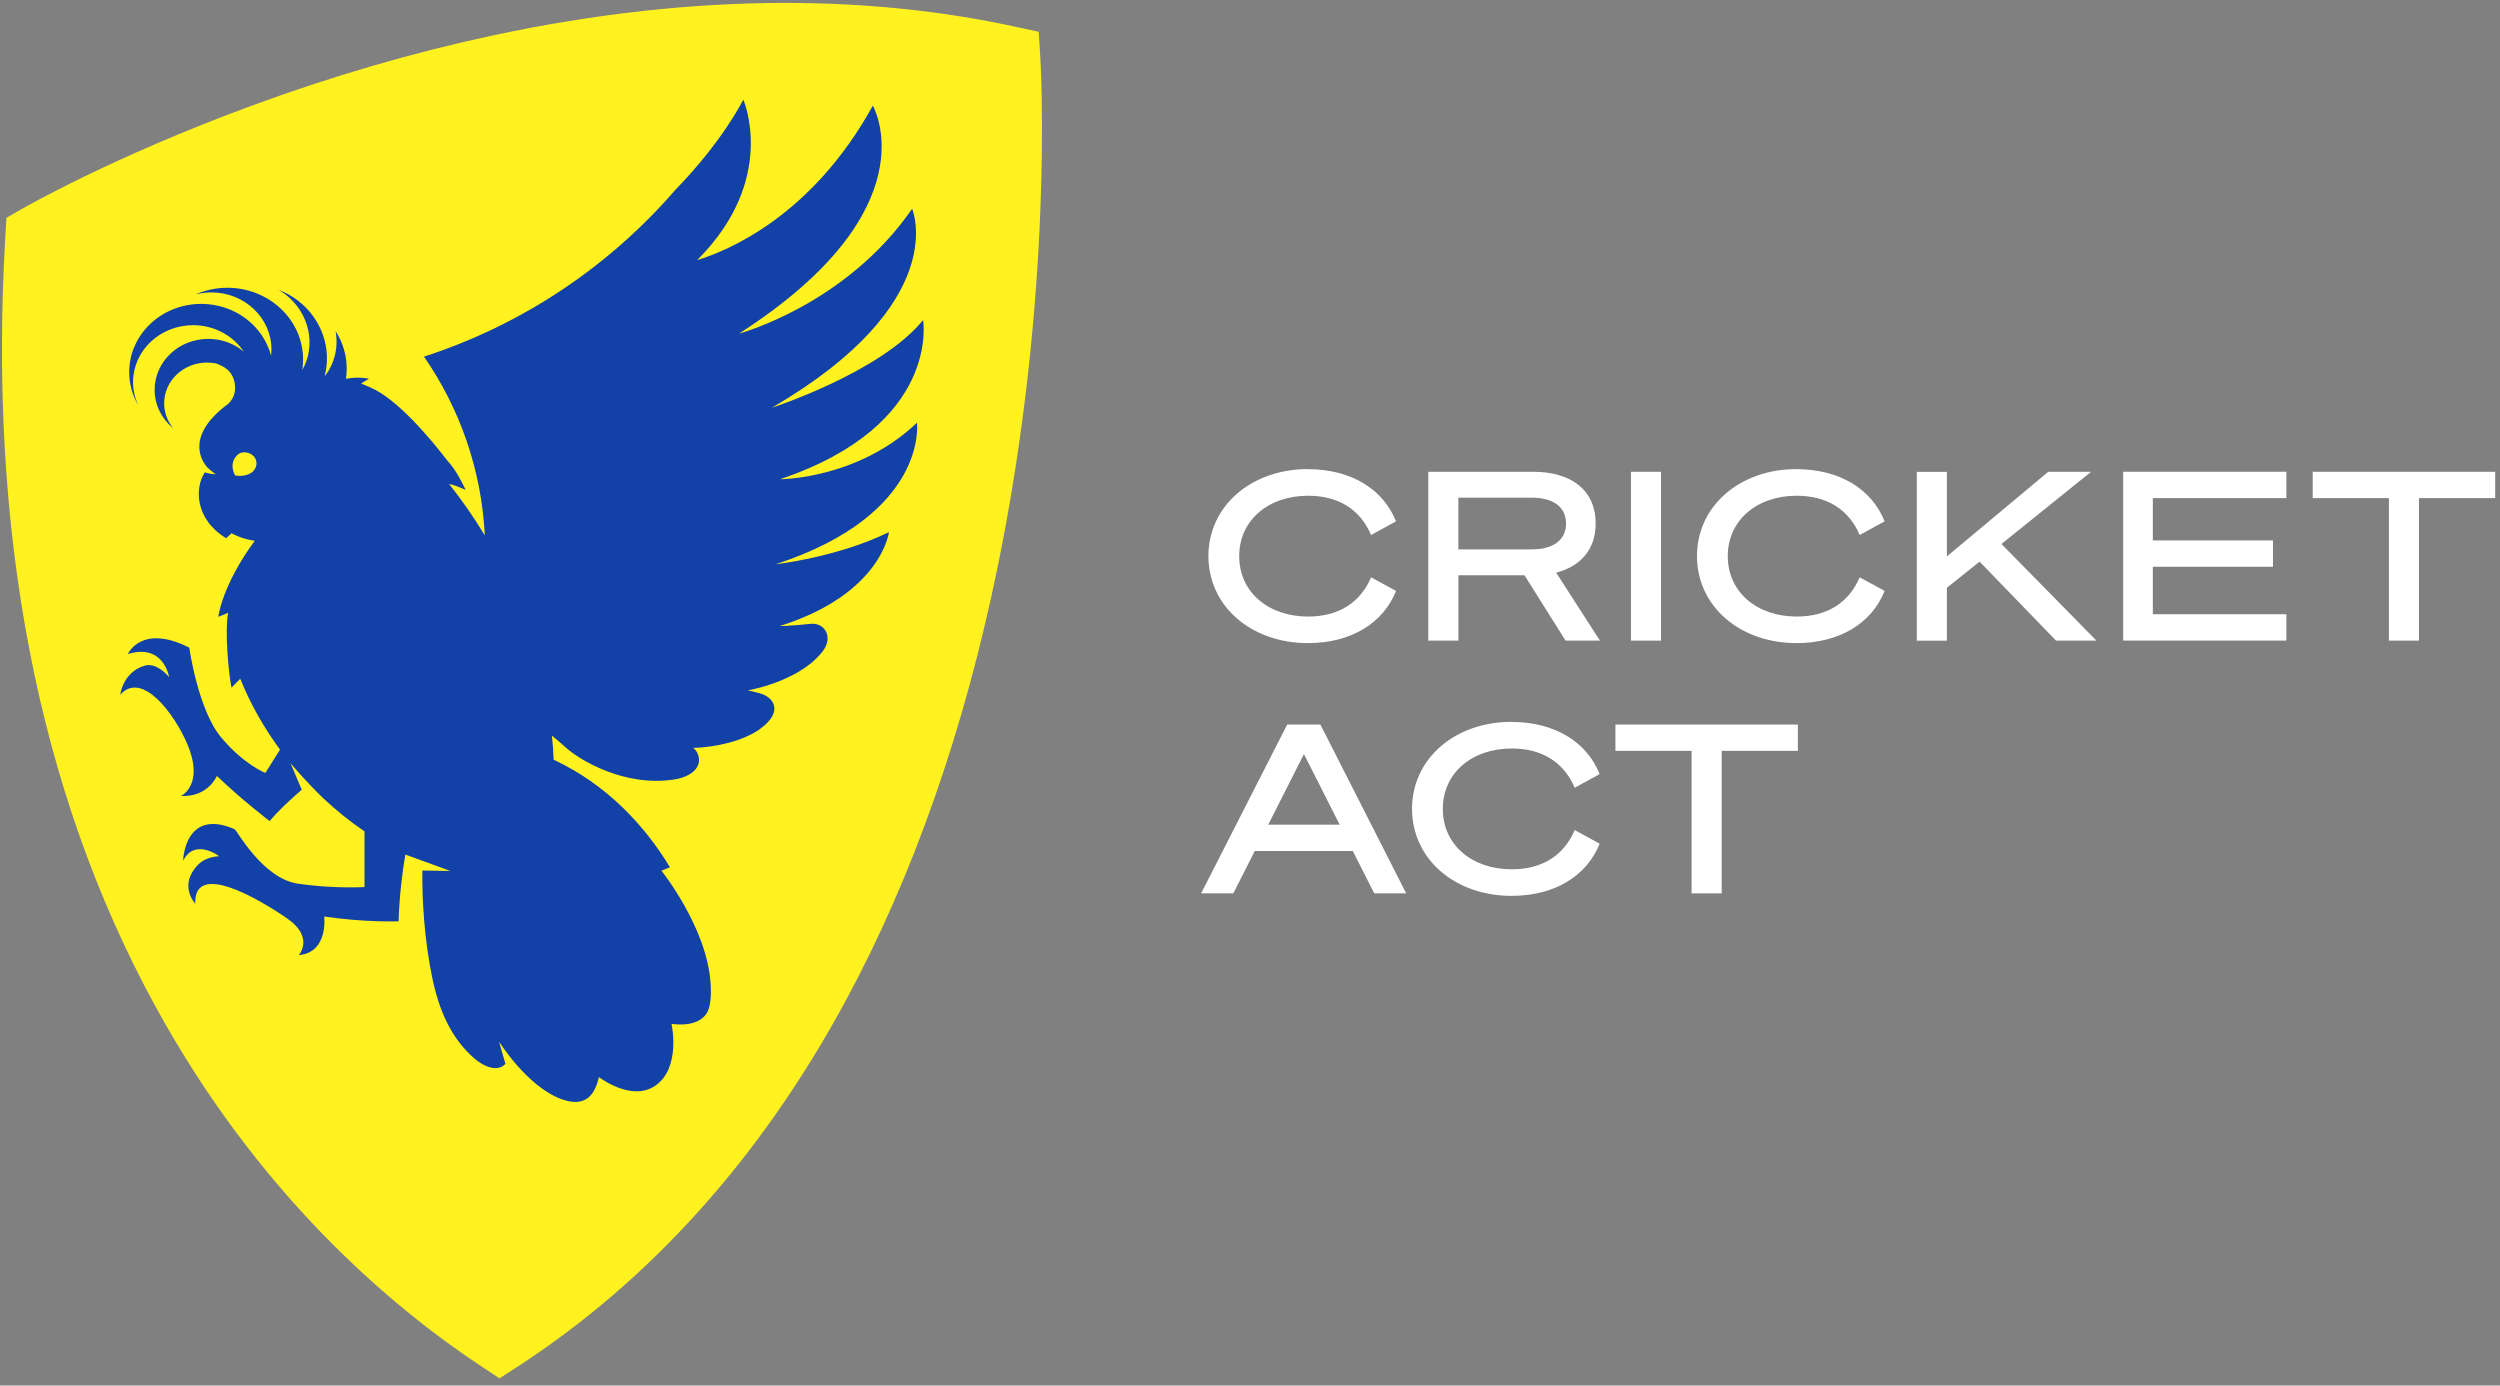 <svg width="166" height="92" viewBox="0 0 166 92" fill="none" xmlns="http://www.w3.org/2000/svg">
<rect x="0" y="0" width="166" height="92" fill="#808080" stroke="none"/>
<g clip-path="url(#clip0_3219_19636)">
<path d="M86.843 31.153C89.699 31.153 91.837 32.466 92.696 34.618L91.041 35.523C90.324 33.838 88.886 32.917 86.856 32.917C84.218 32.917 82.283 34.542 82.283 36.928C82.283 39.314 84.218 40.939 86.856 40.939C88.886 40.939 90.321 40.017 91.041 38.333L92.696 39.238C91.837 41.392 89.699 42.702 86.843 42.702C83.079 42.702 80.239 40.251 80.239 36.925C80.239 33.599 83.082 31.148 86.843 31.148V31.153Z" fill="white"/>
<path d="M96.835 42.537H94.838V31.327H101.816C104.268 31.327 105.952 32.498 105.952 34.762C105.952 36.496 104.939 37.604 103.33 38.026L106.235 42.537H103.955L101.224 38.197H96.838V42.537H96.835ZM101.705 36.479C103.142 36.479 103.985 35.854 103.985 34.762C103.985 33.669 103.142 33.044 101.705 33.044H96.835V36.479H101.705Z" fill="white"/>
<path d="M110.292 42.537H108.295V31.327H110.292V42.537Z" fill="white"/>
<path d="M119.284 31.153C122.14 31.153 124.279 32.466 125.138 34.618L123.483 35.523C122.765 33.838 121.328 32.917 119.298 32.917C116.659 32.917 114.724 34.542 114.724 36.928C114.724 39.314 116.659 40.939 119.298 40.939C121.328 40.939 122.762 40.017 123.483 38.333L125.138 39.238C124.279 41.392 122.14 42.702 119.284 42.702C115.52 42.702 112.681 40.251 112.681 36.925C112.681 33.599 115.523 31.148 119.284 31.148V31.153Z" fill="white"/>
<path d="M129.274 36.947L136.002 31.327H138.845L132.896 36.121L139.203 42.537H136.518L131.445 37.292L129.274 39.026V42.539H127.276V31.33H129.274V36.95V36.947Z" fill="white"/>
<path d="M151.815 31.327V33.074H142.948V35.884H150.926V37.632H142.948V40.786H151.815V42.534H140.98V31.324H151.815V31.327Z" fill="white"/>
<path d="M160.62 33.074V42.537H158.623V33.074H153.565V31.327H165.68V33.074H160.623H160.62Z" fill="white"/>
<path d="M87.672 48.107L93.37 59.317H91.248L89.827 56.507H83.316L81.894 59.317H79.756L85.471 48.107H87.672ZM84.207 54.757H88.954L86.582 50.072L84.21 54.757H84.207Z" fill="white"/>
<path d="M100.362 47.936C103.218 47.936 105.357 49.249 106.216 51.401L104.561 52.306C103.843 50.621 102.406 49.7 100.376 49.7C97.737 49.7 95.802 51.325 95.802 53.711C95.802 56.097 97.737 57.722 100.376 57.722C102.406 57.722 103.841 56.801 104.561 55.116L106.216 56.021C105.357 58.176 103.218 59.485 100.362 59.485C96.599 59.485 93.759 57.034 93.759 53.708C93.759 50.382 96.601 47.931 100.362 47.931V47.936Z" fill="white"/>
<path d="M114.319 49.857V59.32H112.322V49.857H107.265V48.11H119.379V49.857H114.322H114.319Z" fill="white"/>
<path d="M52.162 0.193H52.159C45.974 0.193 39.455 0.916 32.784 2.34C27.463 3.476 22.034 5.057 16.642 7.044C7.454 10.427 1.625 13.775 1.381 13.913L0.427 14.465L0.362 15.563C-0.812 35.289 2.514 52.493 10.251 66.695C17.074 79.222 25.873 86.709 32.05 90.785L33.167 91.522L34.289 90.796C43.173 85.049 50.532 76.853 56.16 66.439C60.624 58.178 64.013 48.51 66.233 37.7C69.997 19.365 69.108 4.285 69.068 3.652L68.97 2.111L67.459 1.783C62.616 0.728 57.467 0.193 52.159 0.193H52.162Z" fill="#FFF21F"/>
<path d="M60.888 28.069C56.931 31.832 51.798 31.819 51.798 31.819C62.494 28.226 61.293 21.253 61.293 21.253C58.467 24.737 51.257 27.071 51.257 27.071C63.255 20.079 60.565 13.864 60.565 13.864C56.149 20.264 49.075 22.15 49.075 22.15C61.948 13.878 57.956 7.014 57.956 7.014C53.918 14.345 48.342 16.647 46.29 17.272C51.684 11.897 49.355 6.612 49.355 6.612C49.355 6.612 48.053 9.302 44.858 12.59C40.458 17.68 34.7 21.56 28.153 23.68C30.509 27.085 31.971 31.156 32.192 35.553C31.433 34.294 30.64 33.169 29.857 32.183C29.846 32.167 29.833 32.148 29.822 32.134C30.121 32.183 30.618 32.406 30.923 32.525C30.77 32.216 30.61 31.911 30.442 31.612C30.406 31.55 30.371 31.493 30.336 31.433C30.336 31.433 30.33 31.427 30.325 31.417C30.132 31.101 29.925 30.824 29.705 30.585C28.632 29.188 26.39 26.482 24.591 25.729C24.591 25.729 24.371 25.615 23.979 25.471C24.145 25.354 24.316 25.245 24.501 25.153C24.45 25.142 24.401 25.128 24.346 25.12C23.873 25.047 23.412 25.063 22.974 25.153C23.042 24.675 23.042 24.175 22.95 23.672C22.835 23.05 22.602 22.479 22.281 21.984C22.281 21.99 22.281 21.995 22.284 21.998C22.482 23.088 22.2 24.145 21.599 24.938C21.585 24.938 21.574 24.938 21.564 24.936C22.026 23.183 21.387 21.199 19.794 19.968C19.384 19.65 18.941 19.411 18.482 19.24C18.642 19.332 18.803 19.433 18.952 19.549C20.558 20.789 21.004 22.944 20.072 24.569C20.107 24.343 20.126 24.112 20.126 23.878C20.126 21.242 17.873 19.107 15.096 19.107C14.338 19.107 13.623 19.27 12.976 19.555C13.313 19.468 13.667 19.416 14.034 19.416C16.237 19.416 18.023 21.109 18.023 23.199C18.023 23.34 18.012 23.479 17.998 23.617C17.482 21.642 15.604 20.177 13.362 20.177C10.721 20.177 8.579 22.207 8.579 24.713C8.579 25.512 8.8 26.259 9.18 26.911C8.96 26.441 8.835 25.922 8.835 25.376C8.835 23.286 10.62 21.593 12.824 21.593C14.237 21.593 15.479 22.294 16.186 23.346C15.558 22.821 14.735 22.501 13.832 22.501C11.862 22.501 10.267 24.014 10.267 25.884C10.267 26.908 10.748 27.821 11.506 28.444C11.129 27.985 10.9 27.408 10.9 26.781C10.9 25.286 12.177 24.074 13.754 24.074C13.963 24.074 14.167 24.096 14.362 24.137C14.86 24.327 15.468 24.609 15.596 25.52C15.691 26.207 15.36 26.626 15.137 26.827C15.074 26.873 15.012 26.919 14.947 26.968C12.221 29.11 13.501 30.745 13.775 31.044C13.919 31.183 14.099 31.332 14.316 31.49C14.316 31.49 13.99 31.493 13.599 31.365C12.944 32.352 12.895 34.444 15.02 35.74L15.376 35.403C15.376 35.403 15.919 35.759 16.914 35.911C14.71 38.914 14.498 40.958 14.498 40.958L15.148 40.689C14.928 41.786 15.148 44.542 15.37 45.662L15.952 45.069C16.62 46.738 17.525 48.322 18.593 49.776L17.62 51.322C17.62 51.322 16.186 50.77 14.667 48.942C13.145 47.11 12.569 43.007 12.569 43.007C9.392 41.387 8.493 43.425 8.493 43.425C10.889 42.705 11.229 44.961 11.229 44.961C11.229 44.961 10.433 43.958 9.615 44.197C8.15 44.624 7.984 46.129 7.984 46.129C9.422 44.509 11.582 47.39 12.438 49.409C13.591 52.132 12.017 52.852 12.017 52.852C13.816 52.942 14.403 51.523 14.403 51.523C16.082 53.137 17.906 54.521 17.906 54.521C18.479 53.833 19.265 53.099 20.036 52.439L19.289 50.667C19.289 50.667 20.129 51.711 21.468 53.01C22.338 53.825 23.257 54.561 24.202 55.203V58.901C24.202 58.901 22.134 59.023 19.781 58.676C17.428 58.328 15.737 55.129 15.572 55.056C12.245 53.618 12.156 57.157 12.156 57.157C12.933 55.618 14.553 56.855 14.553 56.855C14.553 56.855 13.713 56.855 13.175 57.396C11.802 58.768 12.966 60.005 12.966 60.005C12.854 57.108 17.278 59.746 19.08 60.994C20.884 62.241 19.843 63.42 19.843 63.42C21.822 63.241 21.528 60.858 21.528 60.858C24.278 61.263 26.466 61.173 26.466 61.173C26.517 59.564 26.692 58.064 26.914 56.741L29.901 57.831L28.045 57.803C28.02 59.82 28.181 62.385 28.694 64.891C29.126 66.991 29.914 68.942 31.556 70.331C32.184 70.861 33.072 71.187 33.561 70.638L33.132 69.154C33.132 69.154 35.012 72.179 37.309 72.994C39.007 73.597 39.518 72.54 39.773 71.521C39.773 71.521 41.92 73.184 43.513 72.089C45.241 70.899 44.589 67.98 44.589 67.98C44.589 67.98 46.26 68.293 46.912 67.301C47.157 66.929 47.252 66.206 47.181 65.263C46.937 61.578 43.92 57.812 43.92 57.812L44.486 57.589C42.801 54.798 40.276 52.083 36.762 50.444C36.746 49.942 36.705 49.409 36.648 48.846C36.996 49.135 37.319 49.409 37.602 49.664C38.428 50.412 41.407 52.265 44.736 51.762C46.023 51.567 46.597 50.871 46.369 50.159C46.249 49.784 46.023 49.664 46.023 49.664C47.537 49.618 49.358 49.203 50.461 48.406C52.065 47.246 51.361 46.292 50.483 46.045C49.964 45.898 49.651 45.844 49.651 45.844C51.48 45.485 53.597 44.618 54.641 43.227C55.361 42.267 54.725 41.333 53.847 41.422C52.35 41.572 51.763 41.572 51.763 41.572C58.538 39.444 59.027 35.333 59.027 35.333C55.584 37.015 51.507 37.466 51.507 37.466C61.668 34.14 60.888 28.069 60.888 28.069ZM16.61 31.438C16.324 31.593 15.906 31.642 15.61 31.561C15.61 31.561 15.142 30.8 15.762 30.213C16.131 29.862 16.751 30.077 16.941 30.419C17.164 30.819 16.96 31.248 16.61 31.438Z" fill="#1242A7"/>
</g>
<defs>
<clipPath id="clip0_3219_19636">
<rect width="165.766" height="92" fill="white" transform="translate(0.117)"/>
</clipPath>
</defs>
</svg>
